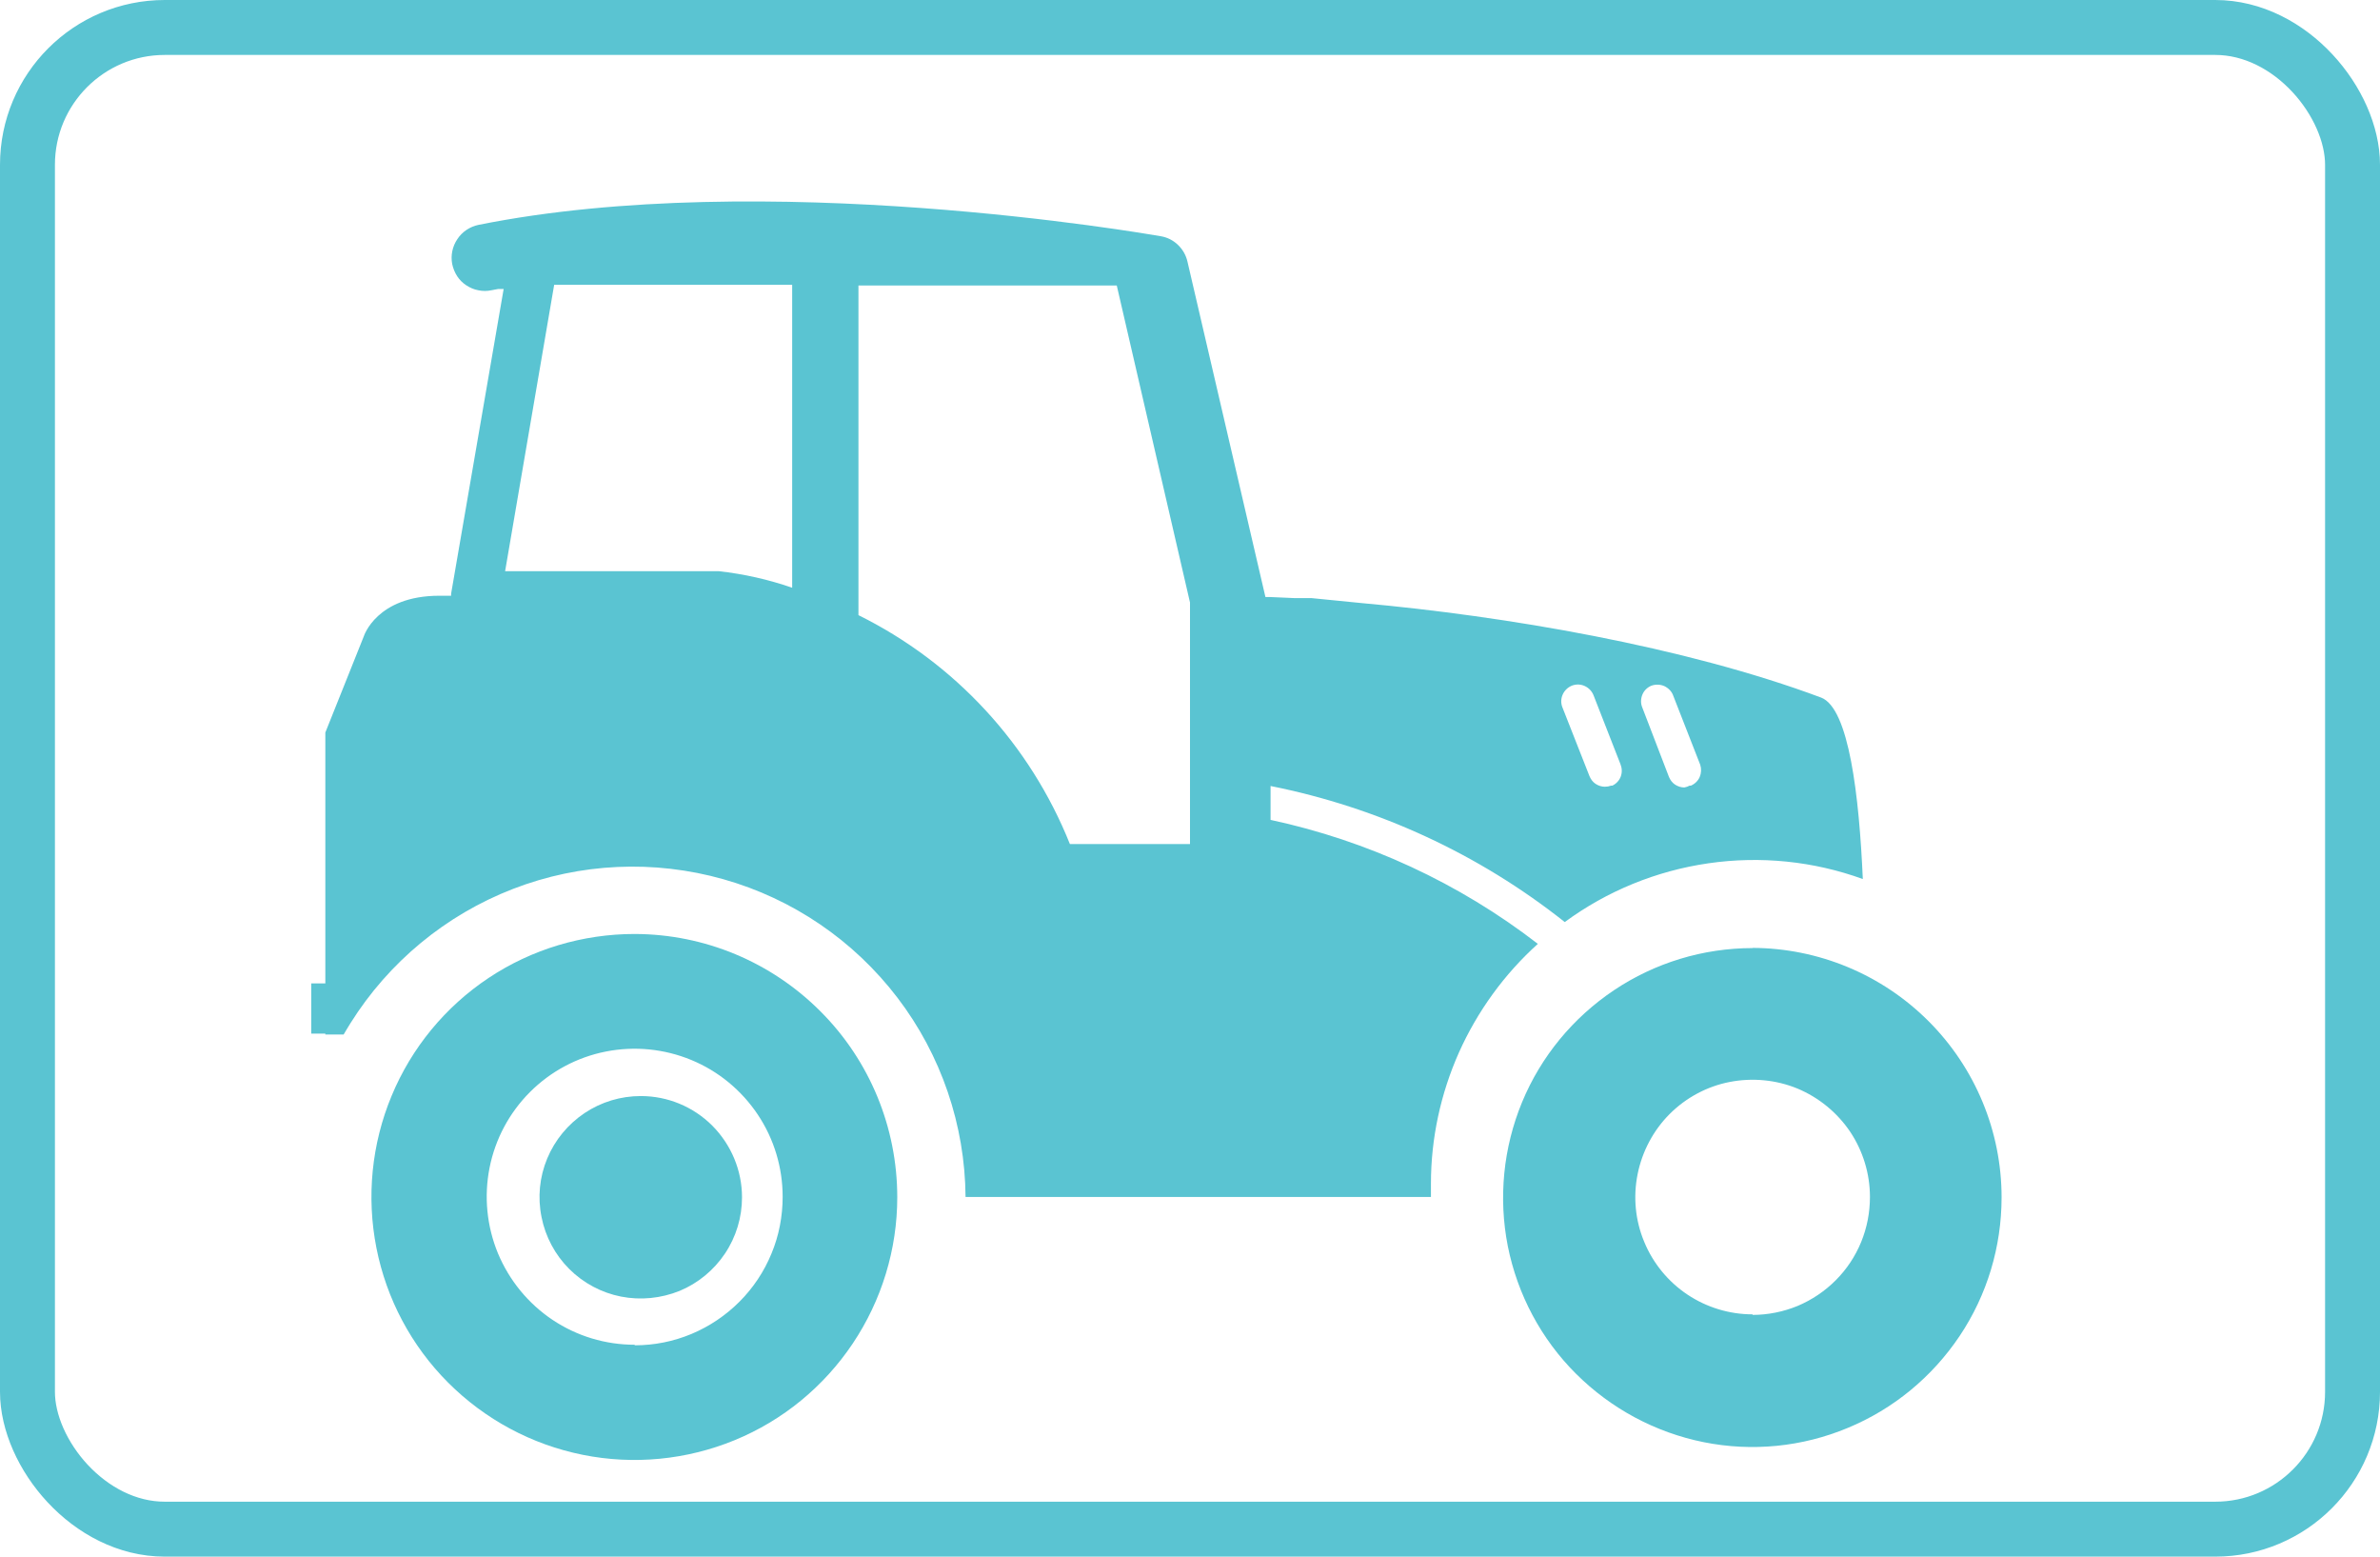 <?xml version="1.0" encoding="UTF-8"?>
<svg id="Layer_1" data-name="Layer 1" xmlns="http://www.w3.org/2000/svg" xmlns:xlink="http://www.w3.org/1999/xlink" viewBox="0 0 130 85">
  <defs>
    <style>
      .cls-1 {
        fill-rule: evenodd;
      }

      .cls-1, .cls-2 {
        fill: #5ac4d2;
      }

      .cls-3 {
        stroke: #5ac4d2;
        stroke-width: 3px;
      }

      .cls-3, .cls-4 {
        fill: none;
      }

      .cls-5 {
        clip-path: url(#clippath);
      }
    </style>
    <clipPath id="clippath">
      <rect class="cls-4" x="17" y="11" width="92.35" height="68.74"/>
    </clipPath>
  </defs>
  <g class="cls-5">
    <g>
      <path class="cls-1" d="m99.47,38.09c-7.47-2.79-17.24-4.45-25.11-5.16l-2.72-.27h-.92l-1.36-.06h-.24l-4.26-18.32c-.08-.35-.26-.66-.52-.91-.26-.25-.58-.41-.93-.47-.88-.15-21.65-3.76-37.28-.62-.47.1-.89.38-1.15.78-.27.4-.37.89-.28,1.36.05.23.14.46.27.66s.3.37.5.5c.2.13.42.23.66.27.23.05.48.05.71,0l.37-.07h.3l-2.87,16.64v.11h-.64c-3.44,0-4.13,2.22-4.13,2.22l-2.1,5.25v13.7h-.77v2.74h.77v.05h1c.12-.21.25-.42.38-.63,2.09-3.33,5.2-5.9,8.87-7.32,3.67-1.42,7.7-1.6,11.49-.53,3.79,1.07,7.12,3.34,9.51,6.47,2.39,3.13,3.69,6.95,3.72,10.88h25.42v-.73c0-2.47.53-4.91,1.53-7.16,1.01-2.25,2.47-4.27,4.31-5.93-4.3-3.32-9.29-5.63-14.6-6.77v-1.85c5.87,1.17,11.38,3.71,16.07,7.43,2.31-1.7,5.01-2.8,7.85-3.21,2.84-.41,5.73-.12,8.43.86-.2-4.52-.75-9.33-2.28-9.91Zm-56.21-6c-1.3-.45-2.64-.75-4-.9h-11.67l2.68-15.64h13v16.54Zm21.74,14h-6.56c-2.18-5.45-6.29-9.9-11.55-12.5V15.59h14.11l4,17.31v13.19Zm23-3.19c-.11.04-.22.06-.34.06-.18,0-.36-.06-.51-.16-.15-.1-.26-.25-.33-.42l-1.48-3.76c-.09-.23-.08-.48.02-.7.1-.22.28-.39.5-.48.23-.09.48-.08.7.02s.39.28.48.5l1.47,3.76c.09.22.1.46.02.68-.08.22-.25.4-.46.5h-.07Zm4.29,0c-.09.05-.19.08-.29.1-.18,0-.36-.06-.51-.16s-.26-.25-.33-.42l-1.46-3.8c-.09-.22-.08-.47.01-.69s.27-.4.5-.49c.23-.08.49-.07.71.03.22.11.4.29.48.53l1.47,3.76c.07.22.06.46-.03.67-.09.21-.27.38-.48.47h-.07Z"/>
      <path class="cls-2" d="m95.73,51.77c-2.69,0-5.33.8-7.57,2.3-2.24,1.5-3.99,3.62-5.02,6.11-1.03,2.49-1.3,5.23-.78,7.87.53,2.64,1.82,5.07,3.73,6.97s4.33,3.2,6.97,3.73c2.64.53,5.38.26,7.87-.78,2.49-1.03,4.61-2.78,6.11-5.02s2.29-4.87,2.29-7.57c0-3.61-1.44-7.07-3.99-9.62-2.55-2.55-6.01-3.99-9.62-4Zm0,20c-1.27,0-2.51-.38-3.56-1.08-1.05-.7-1.88-1.71-2.36-2.88-.49-1.17-.61-2.46-.36-3.7.25-1.24.86-2.39,1.75-3.28s2.04-1.51,3.28-1.75,2.53-.12,3.7.36c1.17.49,2.17,1.31,2.88,2.36.7,1.05,1.08,2.29,1.08,3.56,0,.84-.16,1.68-.48,2.46-.32.78-.79,1.49-1.39,2.09-.6.6-1.3,1.07-2.08,1.4-.78.32-1.62.49-2.46.49v-.03Z"/>
      <path class="cls-2" d="m35,59.85c-1.09,0-2.16.32-3.07.93-.91.61-1.62,1.47-2.04,2.48-.42,1.01-.53,2.12-.31,3.2.21,1.07.74,2.06,1.51,2.83.77.77,1.76,1.3,2.83,1.51,1.07.21,2.18.1,3.2-.31,1.01-.42,1.87-1.13,2.48-2.04.61-.91.93-1.98.93-3.07,0-1.47-.59-2.87-1.62-3.91-1.04-1.04-2.44-1.62-3.91-1.62Z"/>
      <path class="cls-2" d="m34.67,51c-2.84,0-5.62.83-7.98,2.4-2.36,1.57-4.21,3.81-5.3,6.44-1.09,2.62-1.38,5.51-.83,8.3.55,2.79,1.91,5.35,3.92,7.36,2.01,2.01,4.56,3.38,7.35,3.94,2.78.56,5.67.28,8.3-.8s4.87-2.92,6.45-5.28c1.58-2.36,2.43-5.14,2.43-7.98,0-3.81-1.5-7.46-4.19-10.15-2.69-2.7-6.33-4.22-10.14-4.23Zm0,22.43c-1.6,0-3.16-.47-4.49-1.36-1.33-.89-2.36-2.15-2.98-3.63-.61-1.48-.77-3.1-.46-4.67.31-1.57,1.08-3.01,2.21-4.14,1.13-1.13,2.57-1.9,4.14-2.21,1.57-.31,3.19-.15,4.67.46,1.48.61,2.74,1.65,3.63,2.98.89,1.33,1.36,2.89,1.36,4.49,0,1.06-.2,2.12-.61,3.1-.4.98-1,1.88-1.75,2.63-.75.75-1.64,1.35-2.62,1.76-.98.41-2.03.62-3.1.62v-.03Z"/>
    </g>
  </g>
  <rect class="cls-3" x="1.5" y="1.5" width="127" height="82" rx="7.5" ry="7.5"/>
</svg>